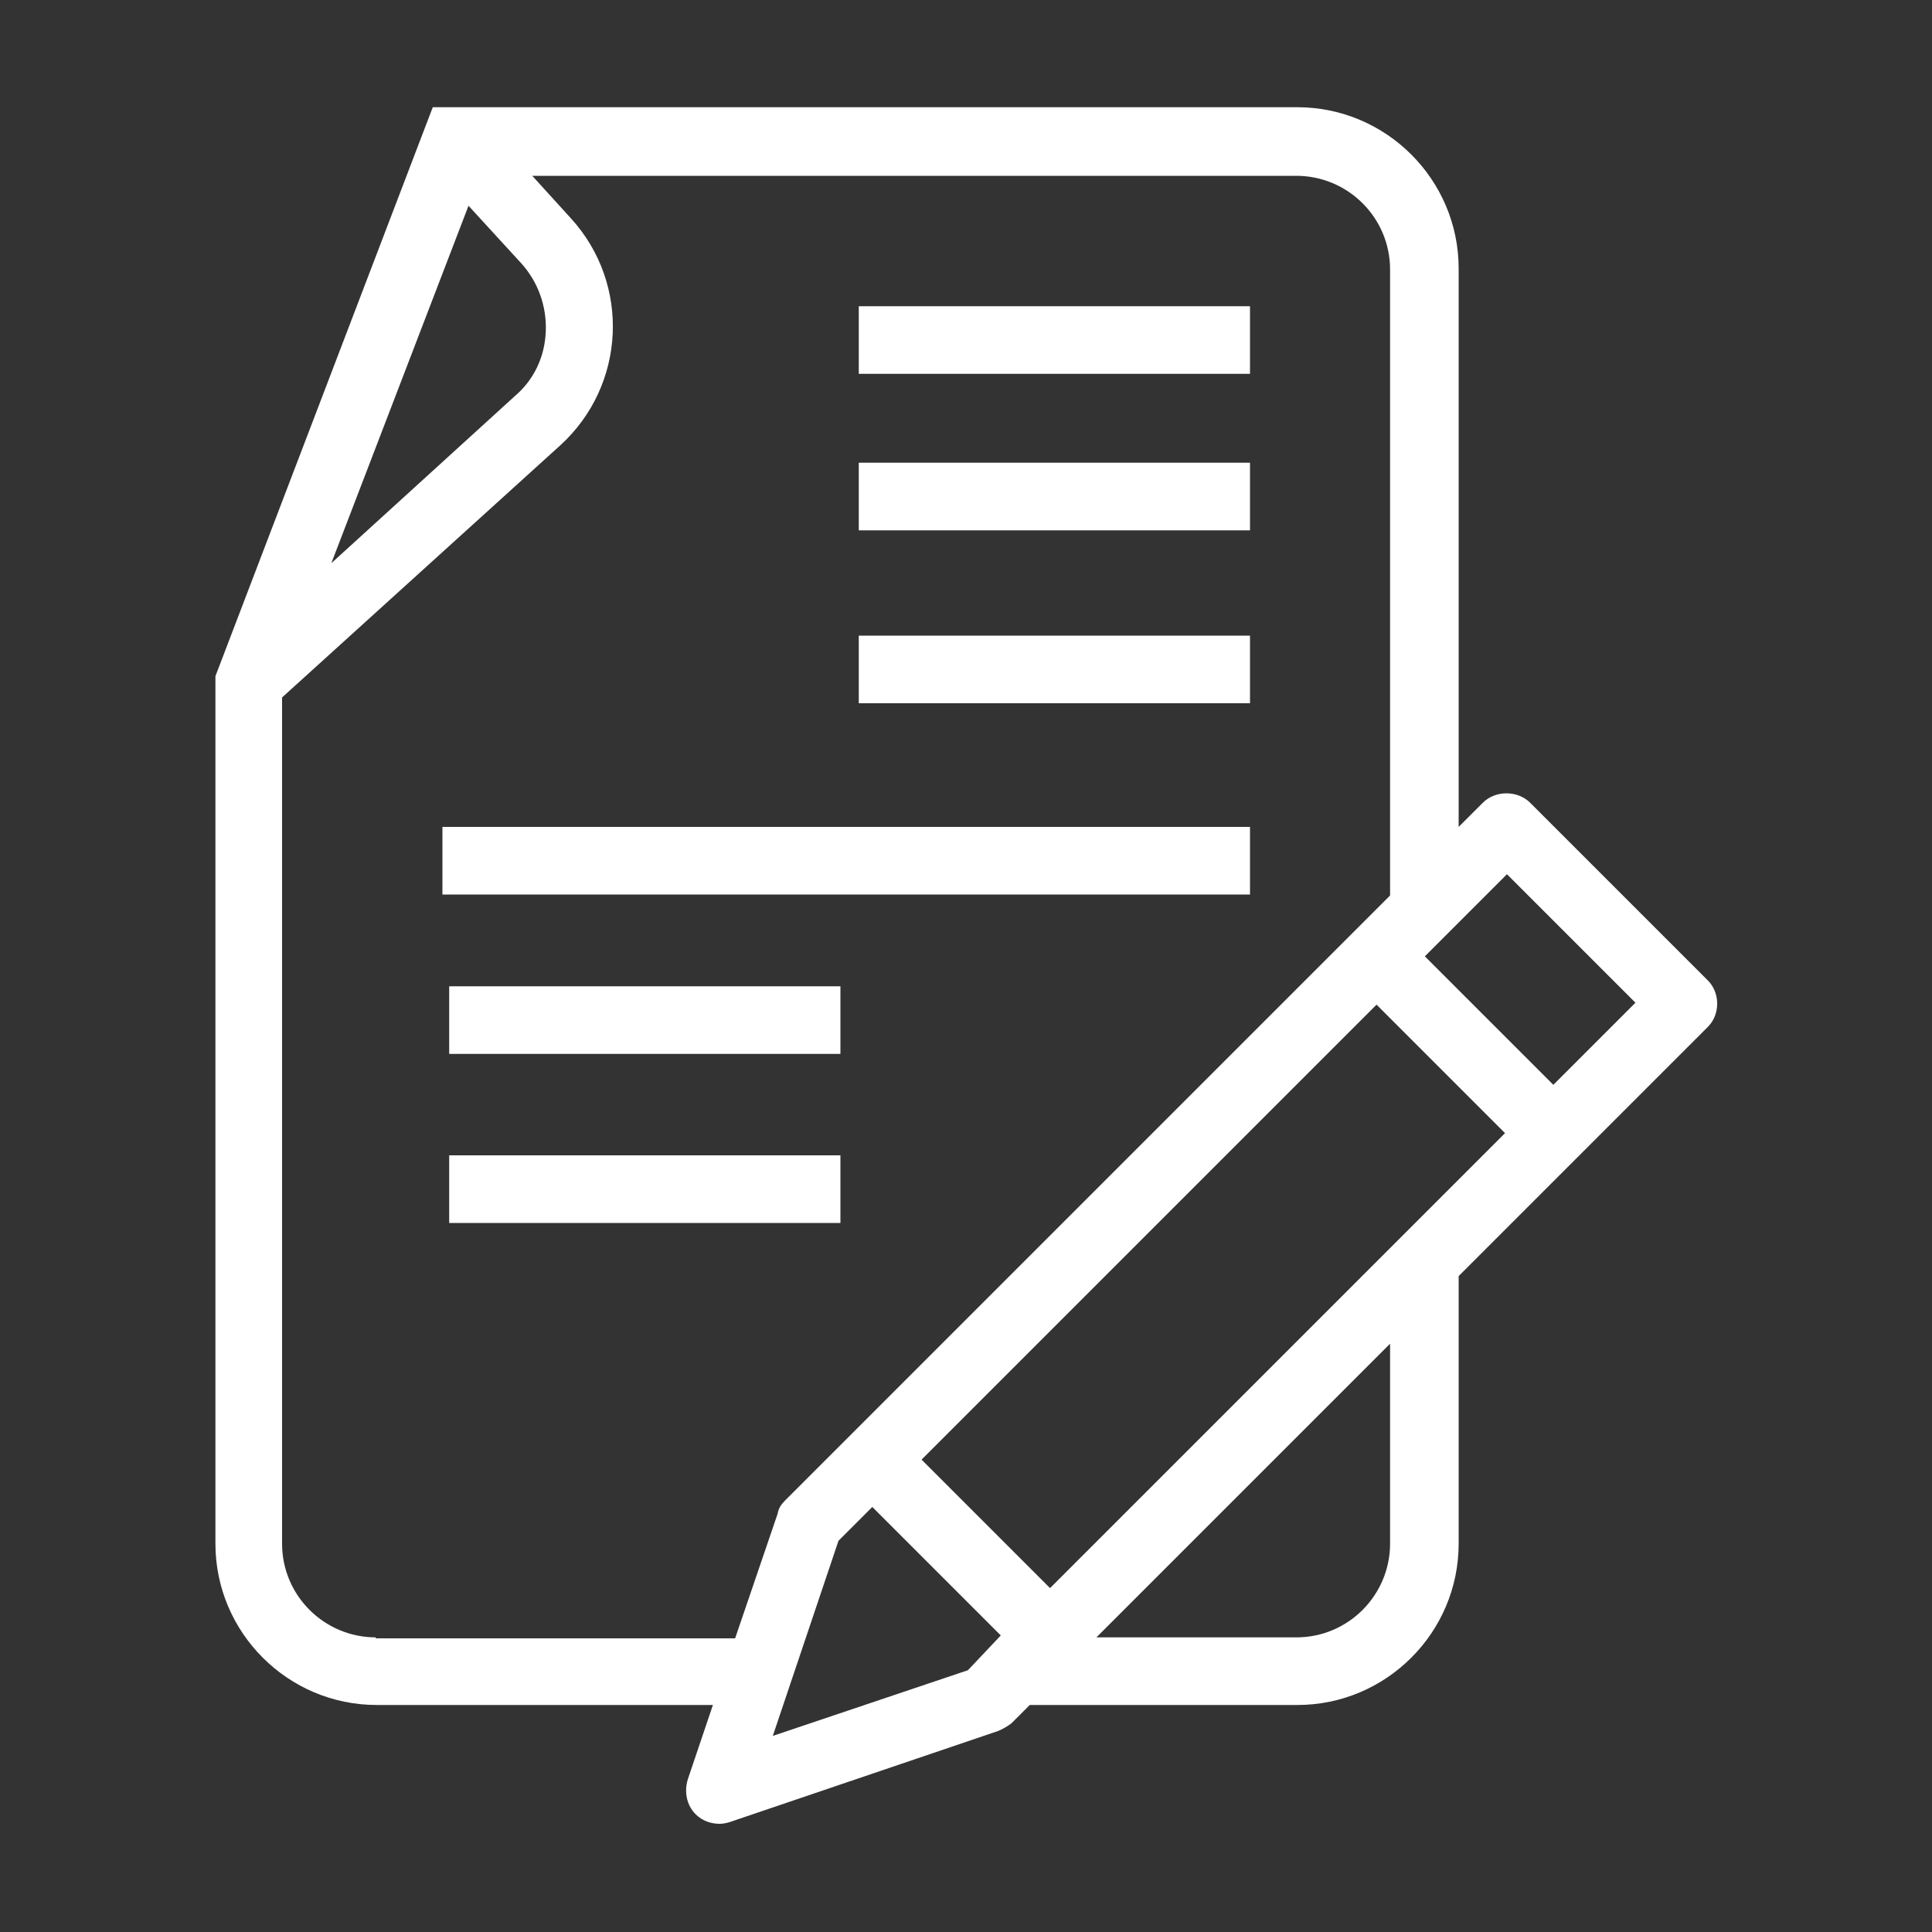 <?xml version="1.0" standalone="no"?><!DOCTYPE svg PUBLIC "-//W3C//DTD SVG 1.1//EN" "http://www.w3.org/Graphics/SVG/1.1/DTD/svg11.dtd"><svg class="icon" style="" viewBox="0 0 1024 1024" version="1.1" xmlns="http://www.w3.org/2000/svg" p-id="1489" xmlns:xlink="http://www.w3.org/1999/xlink" width="200" height="200"><rect x="0" y="0" width="1024" height="1024" fill="#333333" stroke="none"/><defs><style type="text/css"><![CDATA[

]]></style></defs><path d="M455.168 162.304l207.36 0 0 35.84-207.36 0 0-35.84ZM455.168 245.248l207.36 0 0 35.84-207.36 0 0-35.84ZM455.168 336.896l207.36 0 0 35.84-207.36 0 0-35.84ZM238.08 522.752l207.36 0 0 35.84-207.36 0 0-35.84ZM238.08 612.352l207.36 0 0 35.84-207.36 0 0-35.84ZM234.496 438.272l428.032 0 0 35.84-428.032 0 0-35.84ZM904.704 519.168l-93.696-93.696c-6.656-6.656-18.432-6.656-25.088 0l-12.8 12.8L773.12 142.336c0-47.104-38.4-85.504-85.504-85.504L229.376 56.832 114.176 358.4l0 459.776c0 47.104 38.4 85.504 85.504 85.504l178.176 0-13.312 39.424c-2.048 6.656-0.512 13.824 4.096 18.432 3.584 3.584 8.192 5.12 12.8 5.12 2.048 0 4.096-0.512 5.632-1.024l141.824-48.128c2.56-1.024 5.12-2.56 7.168-4.096l9.728-9.728 141.824 0c47.104 0 85.504-38.4 85.504-85.504l0-141.824 132.096-132.096C911.872 537.6 911.872 525.824 904.704 519.168zM556.544 841.728l-68.096-68.096 241.152-241.152 68.096 68.096L556.544 841.728zM276.48 139.776c8.704 9.728 13.312 22.528 12.8 35.84-0.512 13.312-6.144 25.6-16.384 34.304l-97.28 88.576 72.704-189.44L276.48 139.776zM199.168 867.84c-27.136 0-49.664-22.016-49.664-49.664L149.504 369.664 296.96 236.032c34.816-31.744 37.376-85.504 5.632-120.32l-20.48-22.528 404.992 0c27.136 0 49.664 22.016 49.664 49.664l0 331.776-320.512 320.512c-2.048 2.048-3.584 4.096-4.096 7.168l-22.528 66.048L199.168 868.352zM513.024 885.248l-103.424 34.816 34.816-103.424 17.92-17.92 68.096 68.096L513.024 885.248zM736.768 818.176c0 27.136-22.016 49.664-49.664 49.664l-105.984 0 155.648-155.648L736.768 818.176zM823.296 574.976 755.2 506.88l43.52-43.52 68.096 68.096L823.296 574.976z" p-id="1490" fill="#ffffff"></path></svg>